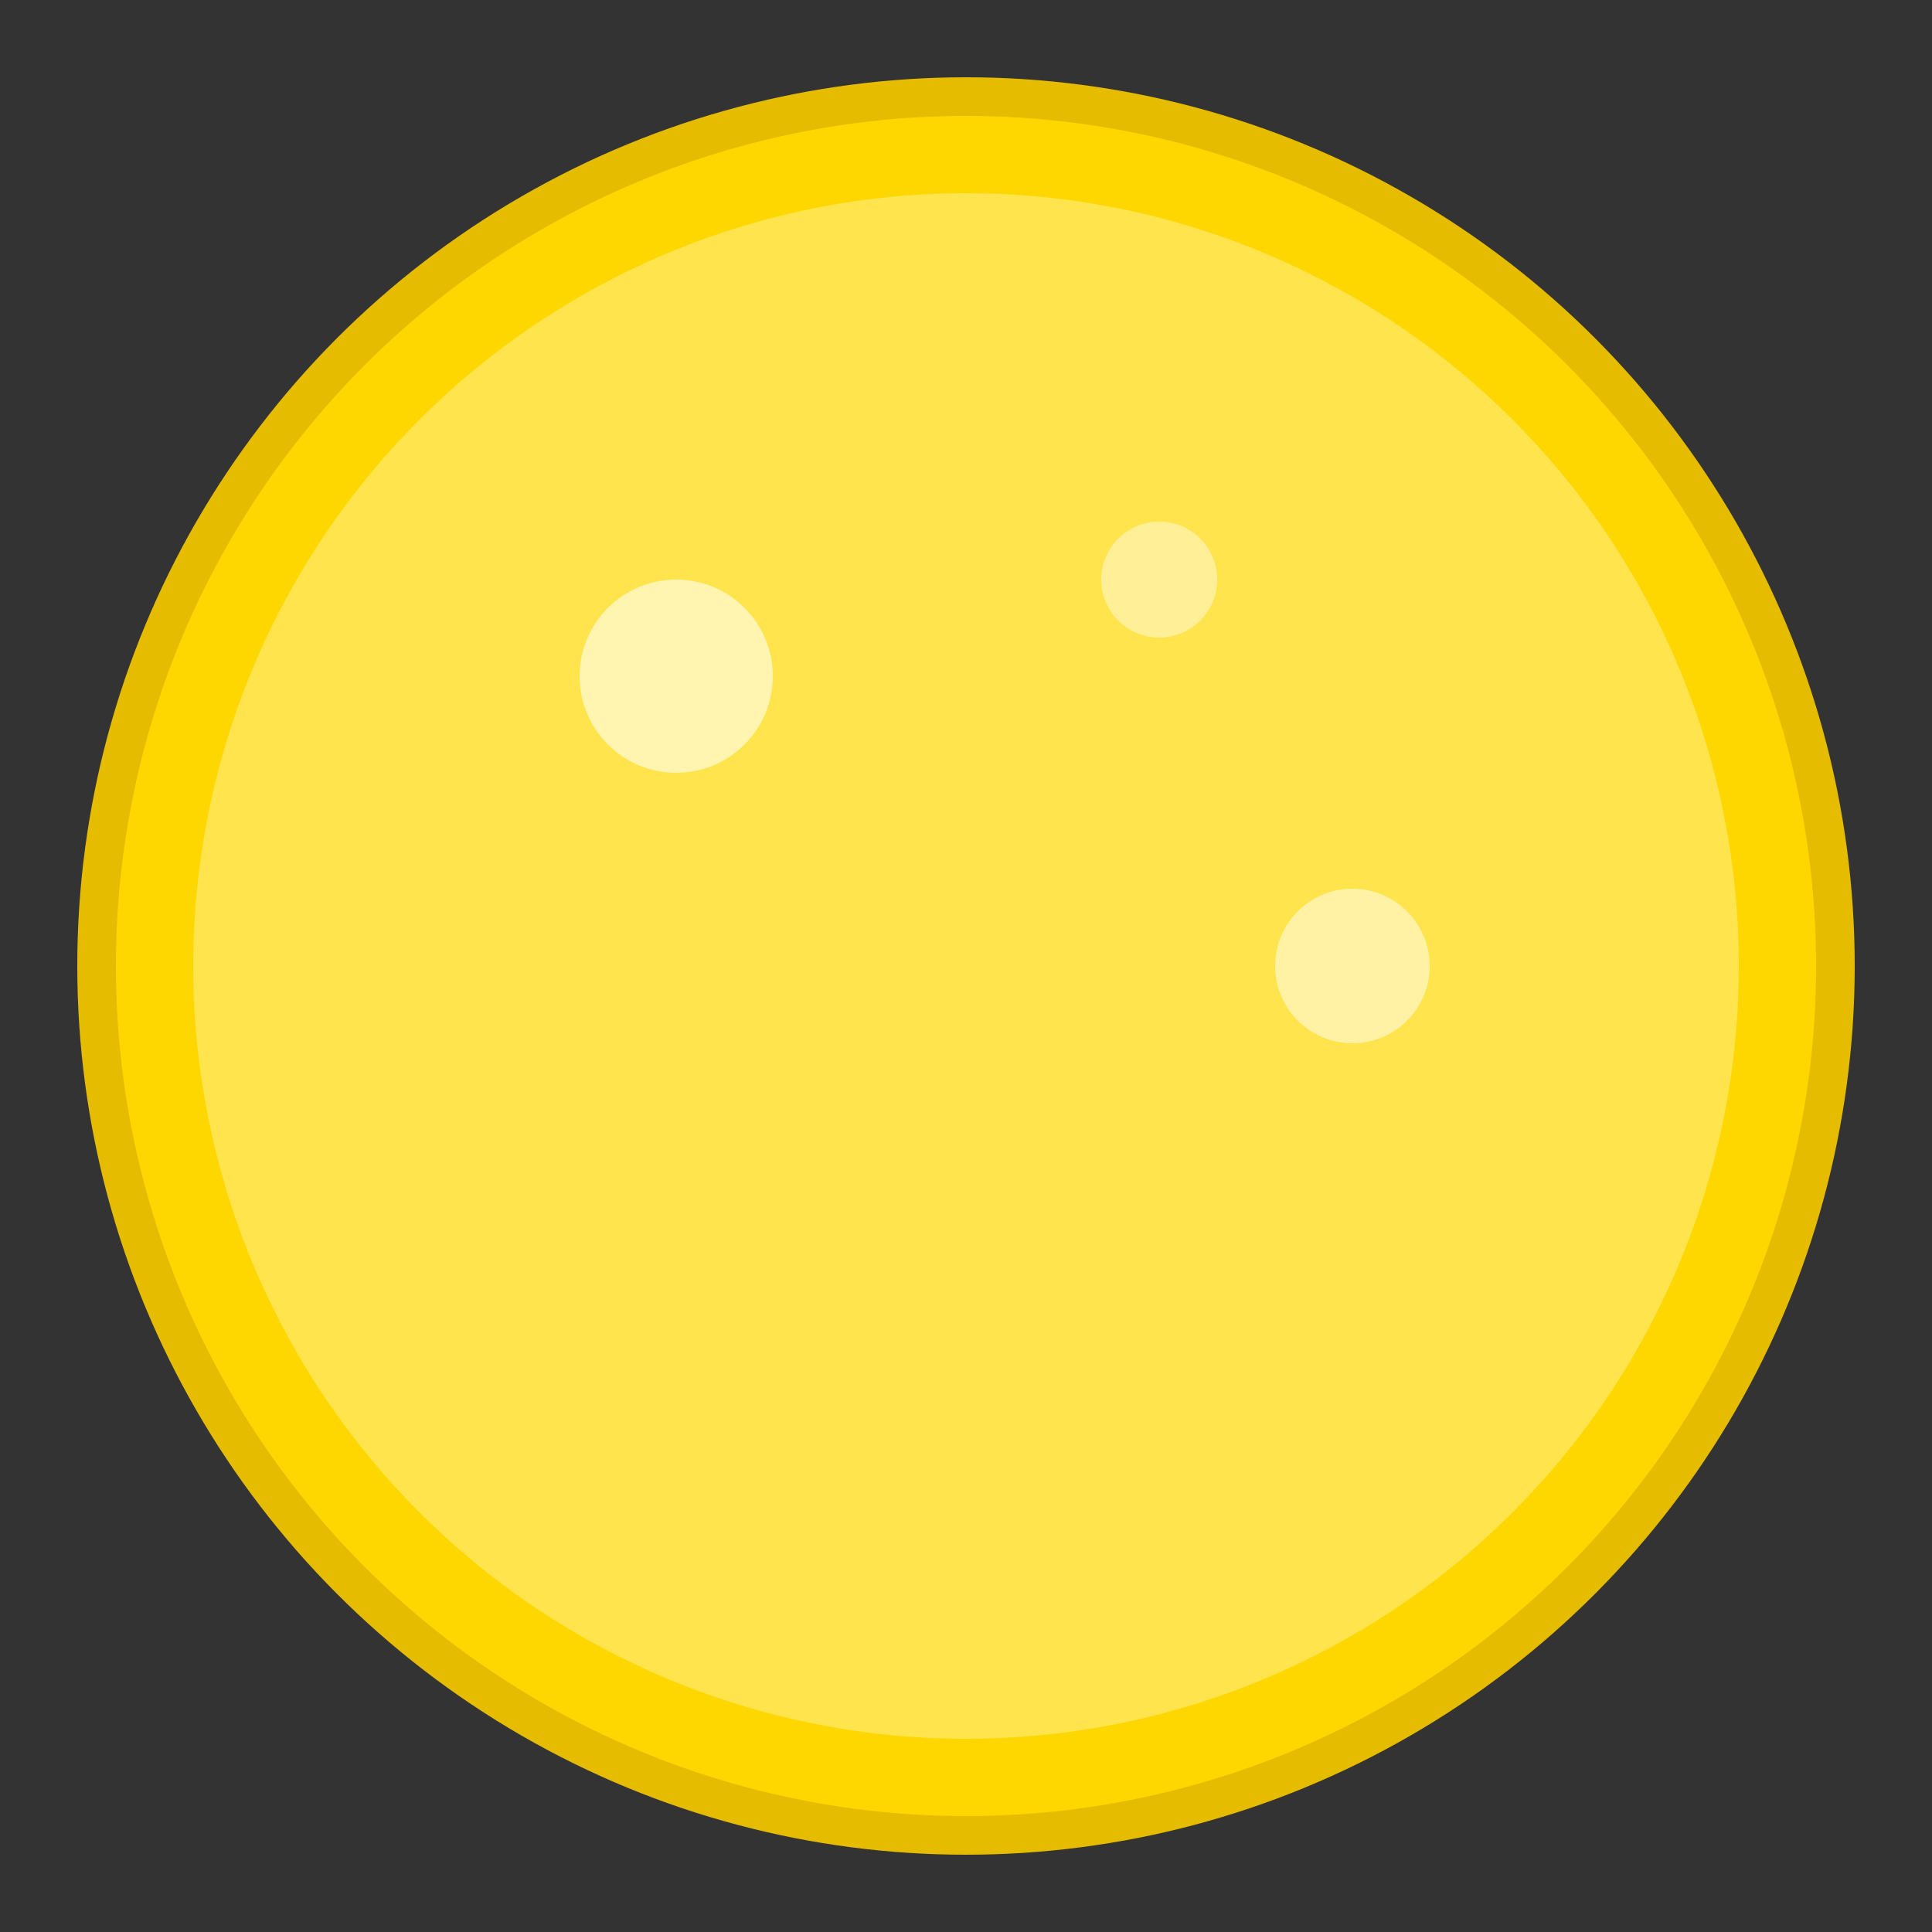 <?xml version="1.0" encoding="UTF-8" standalone="no"?>
<svg xmlns="http://www.w3.org/2000/svg" viewBox="0 0 100 100" width="100" height="100">
  <rect x="0" y="0" width="100" height="100" fill="#333333" stroke="none"/>
  <circle cx="50" cy="50" r="45" fill="#ffd700" stroke="#e6bc00" stroke-width="2" />
  <circle cx="50" cy="50" r="40" fill="#ffec80" opacity="0.6" />
  <circle cx="35" cy="35" r="5" fill="#fff8c9" opacity="0.8" />
  <circle cx="60" cy="30" r="3" fill="#fff8c9" opacity="0.6" />
  <circle cx="70" cy="50" r="4" fill="#fff8c9" opacity="0.7" />
</svg> 
